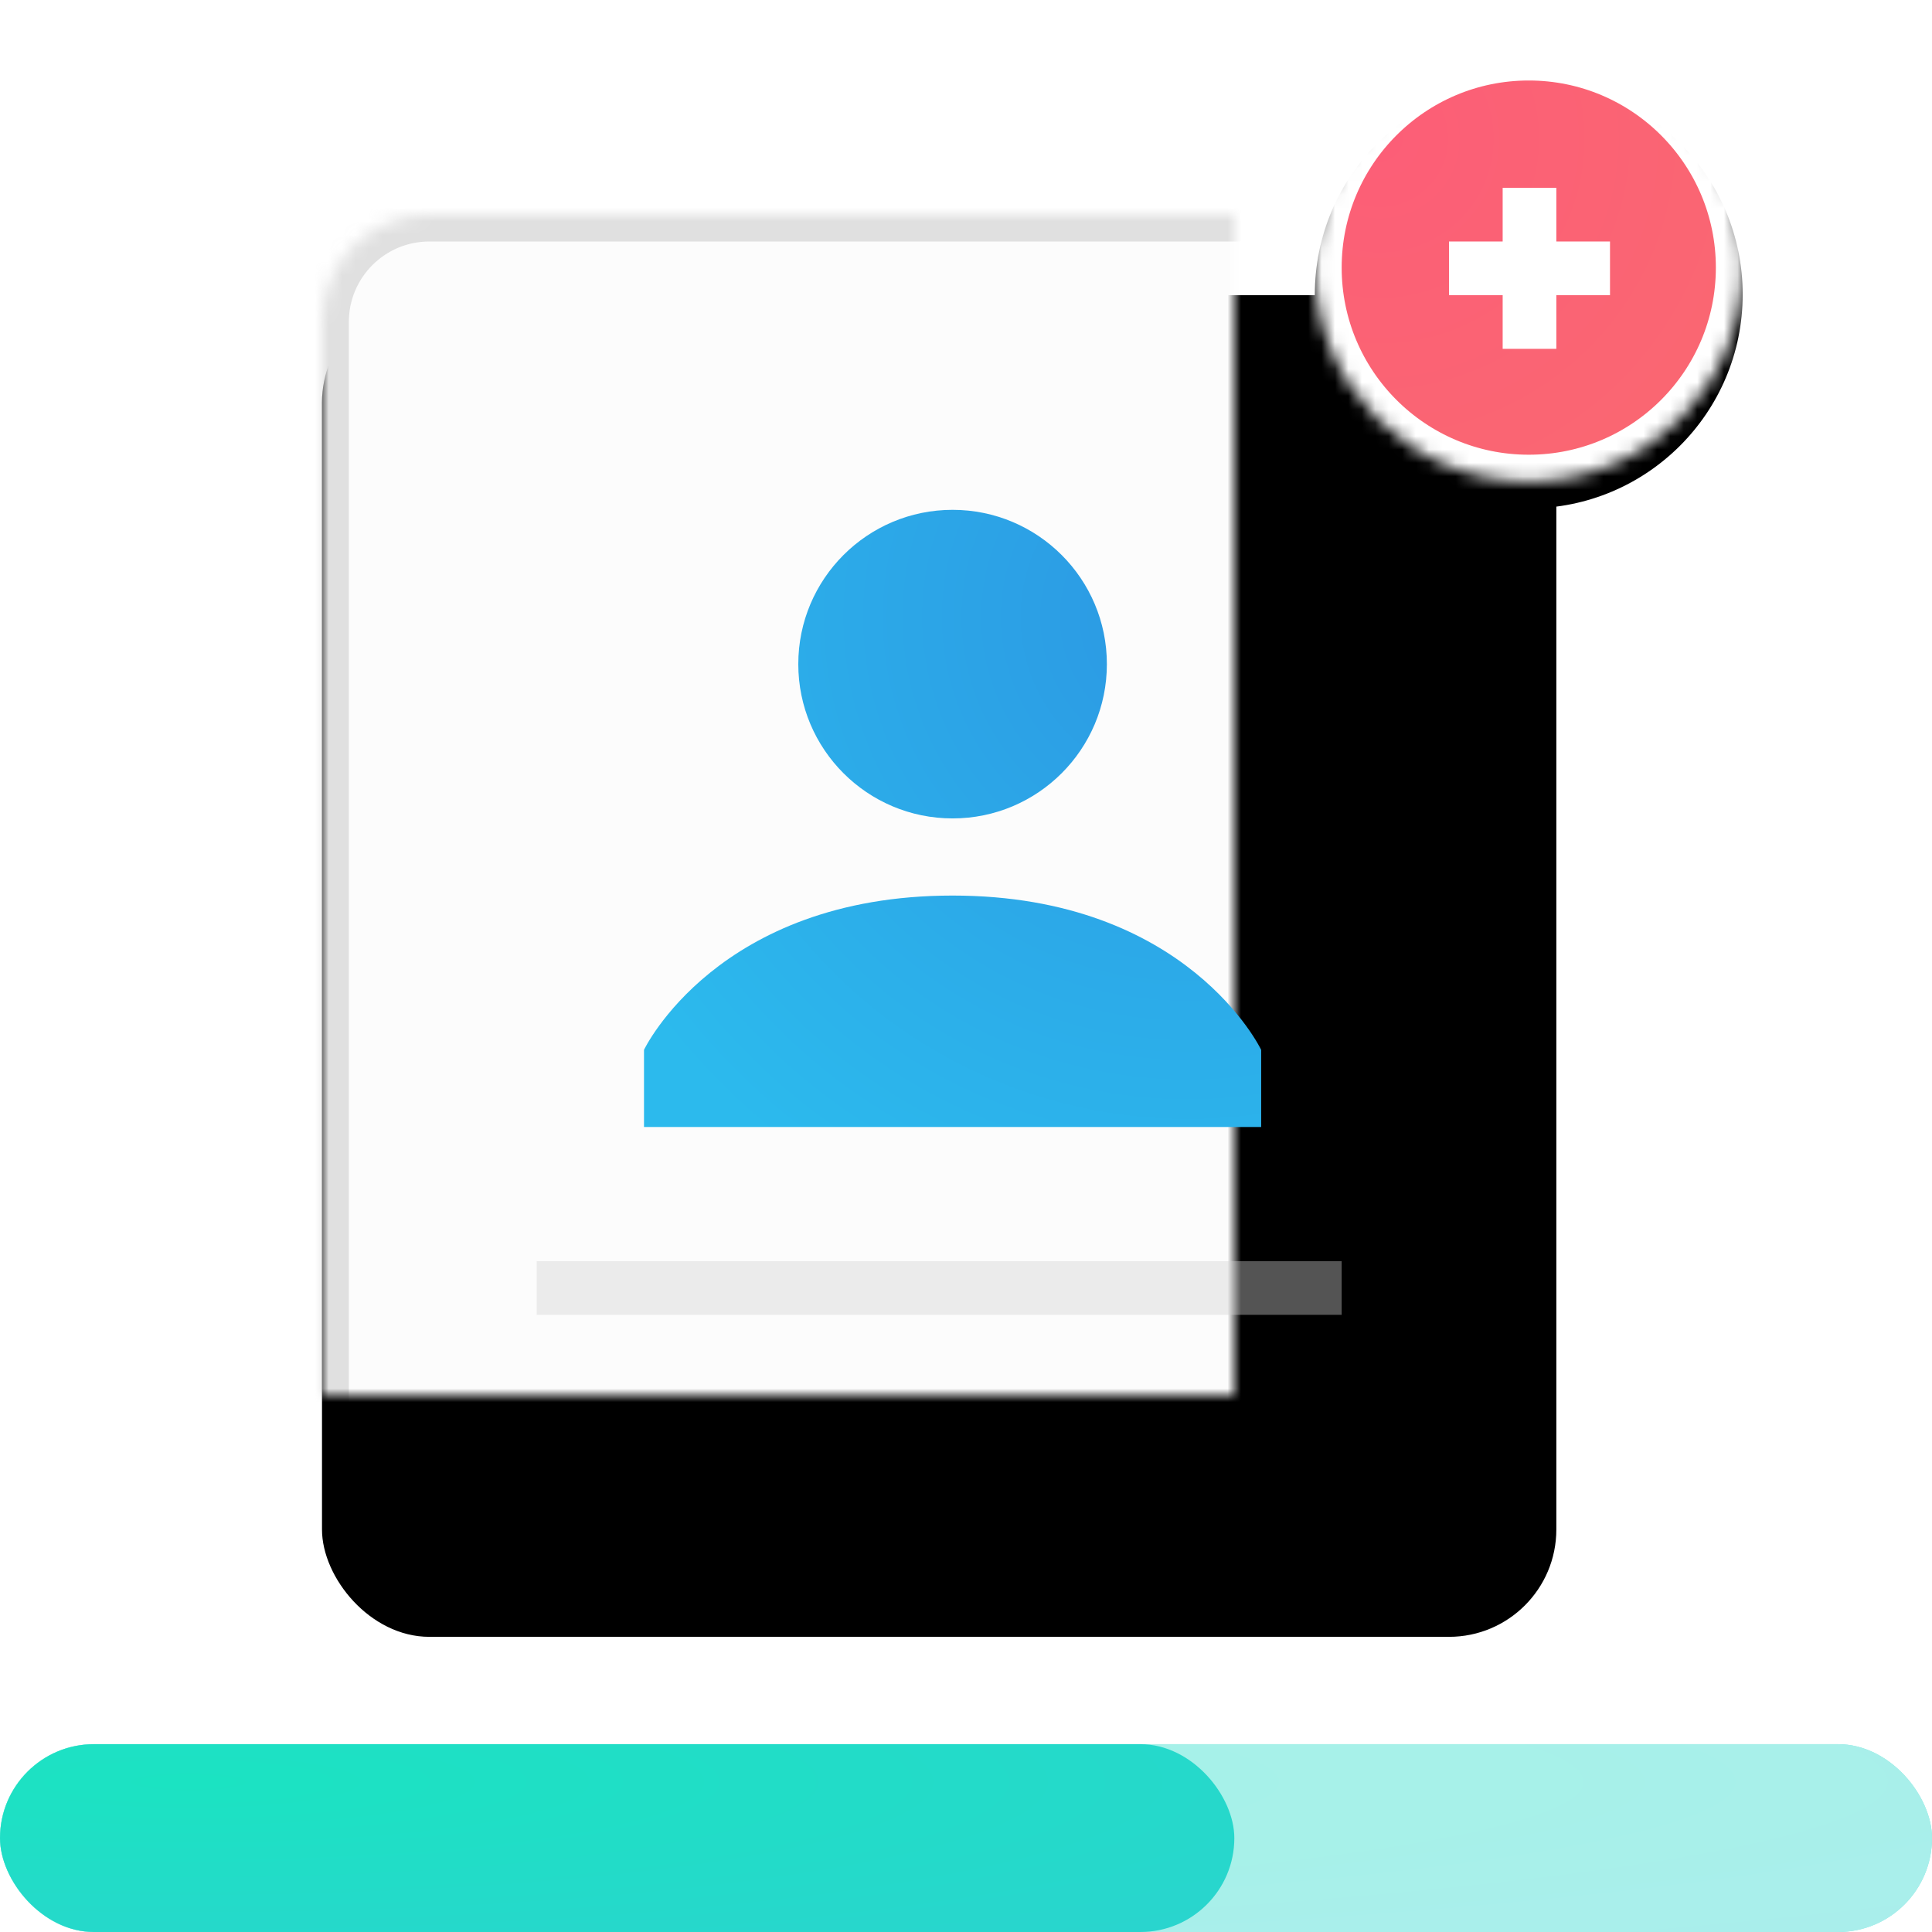 <?xml version="1.0" encoding="UTF-8" standalone="no"?>
<svg width="144px" height="144px" viewBox="0 0 144 144" version="1.1" xmlns="http://www.w3.org/2000/svg" xmlns:xlink="http://www.w3.org/1999/xlink">
    <!-- Generator: Sketch 3.8.3 (29802) - http://www.bohemiancoding.com/sketch -->
    <title>Group Copy 29</title>
    <desc>Created with Sketch.</desc>
    <defs>
        <rect id="path-1" x="24" y="12" width="92" height="100" rx="8"></rect>
        <filter x="-50%" y="-50%" width="200%" height="200%" filterUnits="objectBoundingBox" id="filter-2">
            <feOffset dx="0" dy="6" in="SourceAlpha" result="shadowOffsetOuter1"></feOffset>
            <feComposite in="shadowOffsetOuter1" in2="SourceAlpha" operator="out" result="shadowOffsetOuter1"></feComposite>
            <feColorMatrix values="0 0 0 0 0   0 0 0 0 0   0 0 0 0 0  0 0 0 0.06 0" type="matrix" in="shadowOffsetOuter1"></feColorMatrix>
        </filter>
        <mask id="mask-3" maskContentUnits="userSpaceOnUse" maskUnits="objectBoundingBox" x="0" y="0" width="92" height="100" fill="white">
            <use xlink:href="#path-1"></use>
        </mask>
        <radialGradient cx="15.313%" cy="19.979%" fx="15.313%" fy="19.979%" r="148.394%" id="radialGradient-4">
            <stop stop-color="#FC5E77" offset="0%"></stop>
            <stop stop-color="#F86C6F" offset="100%"></stop>
        </radialGradient>
        <ellipse id="path-5" cx="15.945" cy="15.946" rx="15.945" ry="15.946"></ellipse>
        <filter x="-50%" y="-50%" width="200%" height="200%" filterUnits="objectBoundingBox" id="filter-6">
            <feOffset dx="0" dy="2" in="SourceAlpha" result="shadowOffsetOuter1"></feOffset>
            <feGaussianBlur stdDeviation="3" in="shadowOffsetOuter1" result="shadowBlurOuter1"></feGaussianBlur>
            <feComposite in="shadowBlurOuter1" in2="SourceAlpha" operator="out" result="shadowBlurOuter1"></feComposite>
            <feColorMatrix values="0 0 0 0 0   0 0 0 0 0   0 0 0 0 0  0 0 0 0.1 0" type="matrix" in="shadowBlurOuter1"></feColorMatrix>
        </filter>
        <mask id="mask-7" maskContentUnits="userSpaceOnUse" maskUnits="objectBoundingBox" x="0" y="0" width="31.889" height="31.892" fill="white">
            <use xlink:href="#path-5"></use>
        </mask>
        <radialGradient cx="15.313%" cy="19.979%" fx="15.313%" fy="19.979%" r="148.394%" id="radialGradient-8">
            <stop stop-color="#1BE3C2" offset="0%"></stop>
            <stop stop-color="#2ED0D2" offset="100%"></stop>
        </radialGradient>
        <rect id="path-9" x="0" y="126" width="144" height="14" rx="7"></rect>
        <radialGradient cx="88.094%" cy="17.384%" fx="88.094%" fy="17.384%" r="108.353%" id="radialGradient-10">
            <stop stop-color="#2C98E3" offset="0%"></stop>
            <stop stop-color="#2CBAED" offset="100%"></stop>
        </radialGradient>
    </defs>
    <g id="Home" stroke="none" stroke-width="1" fill="none" fill-rule="evenodd">
        <g id="Home-Copy" transform="translate(-238, -3744)">
            <g id="Group-Copy-29" transform="translate(238, 3748)">
                <g id="Rectangle-113">
                    <use fill="black" fill-opacity="1" filter="url(#filter-2)" xlink:href="#path-1"></use>
                    <use stroke-opacity="0.5" stroke="#C4C4C4" mask="url(#mask-3)" stroke-width="4" fill="#FCFCFC" fill-rule="evenodd" xlink:href="#path-1"></use>
                </g>
                <g id="lock-copy-3" transform="translate(98, 0)">
                    <g id="Oval-38-Copy">
                        <use fill="black" fill-opacity="1" filter="url(#filter-6)" xlink:href="#path-5"></use>
                        <use stroke="#FFFFFF" mask="url(#mask-7)" stroke-width="4" fill="url(#radialGradient-4)" fill-rule="evenodd" xlink:href="#path-5"></use>
                    </g>
                    <rect id="Rectangle-837" fill="#FFFFFF" x="14" y="10" width="4" height="12"></rect>
                    <rect id="Rectangle-837-Copy" fill="#FFFFFF" transform="translate(16, 16) rotate(-270) translate(-16, -16) " x="14" y="10" width="4" height="12"></rect>
                </g>
                <g id="Rectangle-835-Copy">
                    <use fill="url(#radialGradient-8)" xlink:href="#path-9"></use>
                    <use fill-opacity="0.6" fill="#FFFFFF" xlink:href="#path-9"></use>
                </g>
                <rect id="Rectangle-835" fill="url(#radialGradient-8)" x="0" y="126" width="92" height="14" rx="7"></rect>
                <path d="M71,57 C77.351,57 82.5,51.851 82.5,45.5 C82.5,39.149 77.351,34 71,34 C64.649,34 59.5,39.149 59.5,45.5 C59.5,51.851 64.649,57 71,57 Z M71,62.75 C53.462,62.75 48,74.25 48,74.25 L48,80 L94,80 L94,74.25 C94,74.25 88.537,62.75 71,62.75 Z" id="Oval-Copy-6" fill="url(#radialGradient-10)"></path>
                <rect id="Rectangle-755" fill="#D3D3D3" opacity="0.4" x="40" y="90" width="60" height="4"></rect>
            </g>
        </g>
    </g>
</svg>